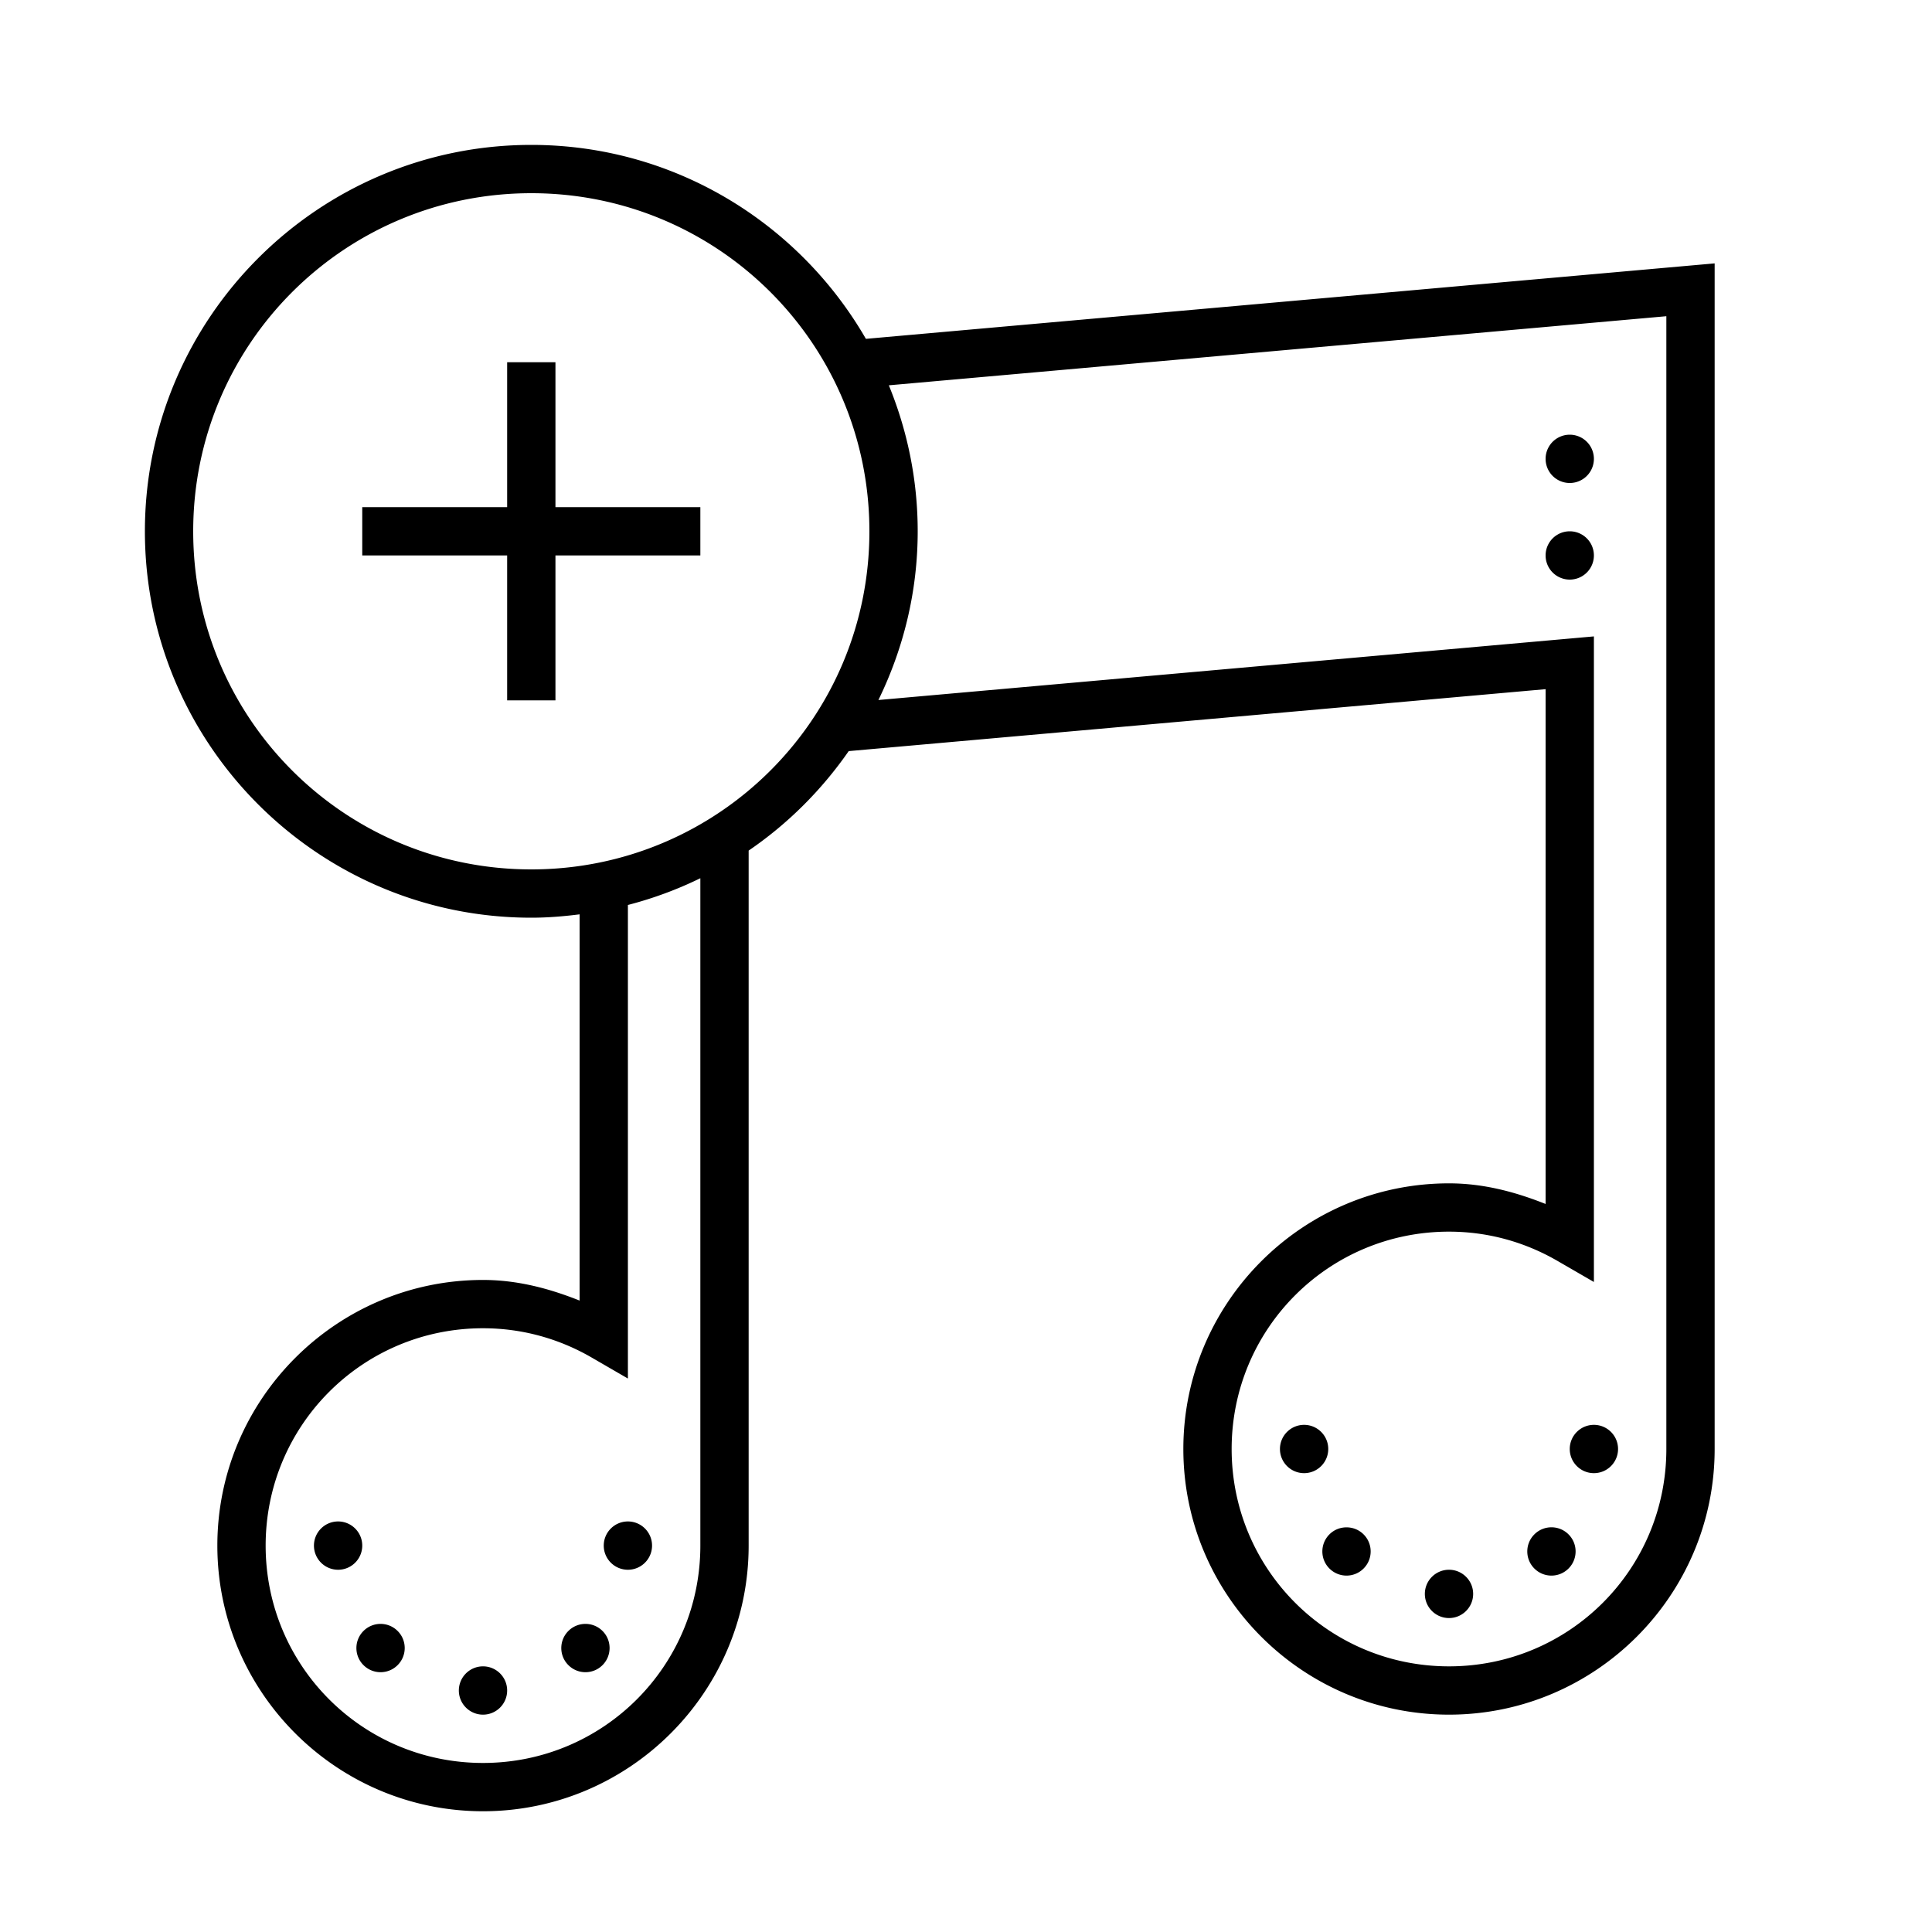 <svg xmlns="http://www.w3.org/2000/svg" width="300" height="300" fill="#000" viewBox="0 0 80 80"><path d="M 22 6 C 13.176 6 6 13.176 6 22 C 6 30.824 13.176 38 22 38 C 22.679 38 23.343 37.944 24 37.861 L 24 53.854 C 22.75 53.356 21.428 53 20 53 C 13.937 53 9 57.937 9 64 C 9 70.063 13.937 75 20 75 C 26.063 75 31 70.063 31 64 L 31 35.221 C 32.622 34.114 34.023 32.714 35.143 31.102 L 64 28.537 L 64 49.854 C 62.75 49.356 61.427 49 60 49 C 53.937 49 49 53.937 49 60 C 49 66.063 53.937 71 60 71 C 66.063 71 71 66.063 71 60 L 71 10.906 L 35.855 14.031 C 33.089 9.239 27.922 6 22 6 z M 22 8 C 29.744 8 36 14.256 36 22 C 36 29.744 29.744 36 22 36 C 14.256 36 8 29.744 8 22 C 8 14.256 14.256 8 22 8 z M 69 13.094 L 69 60 C 69 64.983 64.983 69 60 69 C 55.017 69 51 64.983 51 60 C 51 55.017 55.017 51 60 51 C 61.643 51 63.17 51.445 64.498 52.215 L 66 53.084 L 66 26.352 L 36.373 28.986 C 37.405 26.872 38 24.507 38 22 C 38 19.861 37.569 17.822 36.805 15.955 L 69 13.094 z M 21 15 L 21 21 L 15 21 L 15 23 L 21 23 L 21 29 L 23 29 L 23 23 L 29 23 L 29 21 L 23 21 L 23 15 L 21 15 z M 65 18 A 1 1 0 0 0 65 20 A 1 1 0 0 0 65 18 z M 65 22 A 1 1 0 0 0 65 24 A 1 1 0 0 0 65 22 z M 29 36.365 L 29 64 C 29 68.983 24.983 73 20 73 C 15.017 73 11 68.983 11 64 C 11 59.017 15.017 55 20 55 C 21.643 55 23.172 55.444 24.5 56.213 L 26 57.082 L 26 37.473 C 27.046 37.202 28.048 36.831 29 36.365 z M 54 59 C 53.448 59 53 59.448 53 60 C 53 60.552 53.448 61 54 61 C 54.552 61 55 60.552 55 60 C 55 59.448 54.552 59 54 59 z M 66 59 C 65.448 59 65 59.448 65 60 C 65 60.552 65.448 61 66 61 C 66.552 61 67 60.552 67 60 C 67 59.448 66.552 59 66 59 z M 14 63 C 13.448 63 13 63.448 13 64 C 13 64.552 13.448 65 14 65 C 14.552 65 15 64.552 15 64 C 15 63.448 14.552 63 14 63 z M 26 63 C 25.448 63 25 63.448 25 64 C 25 64.552 25.448 65 26 65 C 26.552 65 27 64.552 27 64 C 27 63.448 26.552 63 26 63 z M 64.242 63.242 C 63.986 63.242 63.73 63.34 63.535 63.535 C 63.144 63.926 63.144 64.559 63.535 64.949 C 63.926 65.34 64.559 65.34 64.949 64.949 C 65.34 64.558 65.34 63.925 64.949 63.535 C 64.754 63.34 64.498 63.242 64.242 63.242 z M 55.756 63.244 C 55.5 63.244 55.244 63.34 55.049 63.535 C 54.658 63.926 54.658 64.559 55.049 64.949 C 55.44 65.34 56.073 65.34 56.463 64.949 C 56.854 64.558 56.854 63.925 56.463 63.535 C 56.267 63.34 56.012 63.244 55.756 63.244 z M 60 65 C 59.448 65 59 65.448 59 66 C 59 66.552 59.448 67 60 67 C 60.552 67 61 66.552 61 66 C 61 65.448 60.552 65 60 65 z M 15.758 67.242 C 15.502 67.242 15.246 67.34 15.051 67.535 C 14.66 67.926 14.66 68.559 15.051 68.949 C 15.442 69.34 16.075 69.34 16.465 68.949 C 16.856 68.558 16.856 67.925 16.465 67.535 C 16.27 67.34 16.014 67.242 15.758 67.242 z M 24.242 67.242 C 23.986 67.242 23.73 67.34 23.535 67.535 C 23.144 67.926 23.144 68.559 23.535 68.949 C 23.926 69.34 24.559 69.34 24.949 68.949 C 25.339 68.558 25.34 67.925 24.949 67.535 C 24.754 67.34 24.498 67.242 24.242 67.242 z M 20 69 C 19.448 69 19 69.448 19 70 C 19 70.552 19.448 71 20 71 C 20.552 71 21 70.552 21 70 C 21 69.448 20.552 69 20 69 z"/></svg>